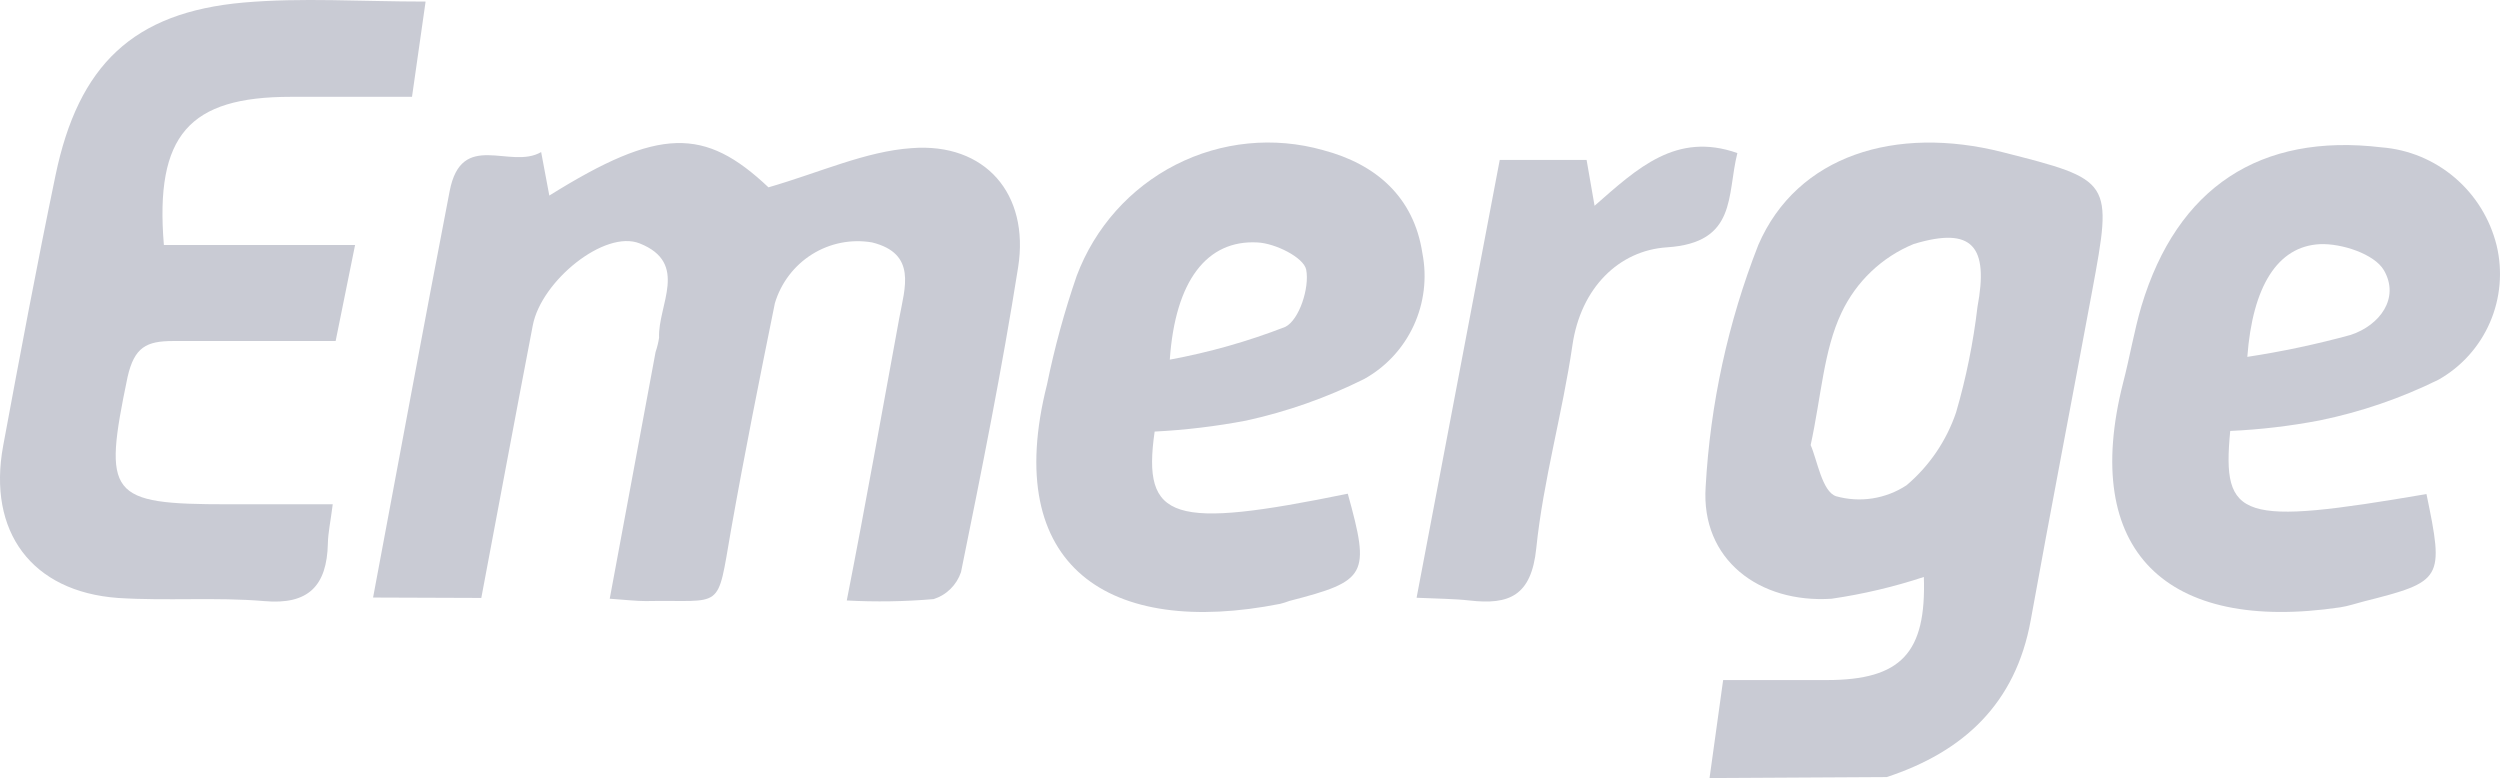 <svg width="196" height="61" viewBox="0 0 196 61" fill="none" xmlns="http://www.w3.org/2000/svg">
<path d="M174.849 33.786C174.179 40.778 175.656 41.223 190.235 38.734C191.621 45.418 191.529 45.587 185.314 47.154C184.705 47.308 184.096 47.523 183.471 47.615C169.853 49.628 163.089 43.221 166.456 29.991C166.974 28.009 167.309 25.965 167.888 23.998C170.69 14.687 177.195 10.415 186.716 11.552C188.828 11.717 190.835 12.548 192.453 13.926C194.072 15.305 195.219 17.162 195.734 19.235C196.22 21.254 196.037 23.379 195.211 25.283C194.386 27.187 192.964 28.765 191.164 29.776C188.217 31.228 185.1 32.296 181.887 32.956C179.563 33.402 177.212 33.679 174.849 33.786ZM176.19 27.978C178.922 27.562 181.627 26.988 184.294 26.257C186.579 25.504 188.163 23.368 186.898 21.186C186.152 19.911 183.578 19.066 181.872 19.143C178.551 19.312 176.601 22.462 176.19 27.978Z" fill="#C9CBD4"/>
<path d="M29.249 46.847C31.29 35.984 33.225 25.474 35.251 14.995C36.18 10.139 40.004 13.335 42.426 11.922L43.066 15.333C51.703 9.939 55.252 9.97 60.248 14.687C64.285 13.52 67.865 11.86 71.475 11.614C77.249 11.169 80.722 15.21 79.823 20.941C78.559 28.947 76.959 36.906 75.344 44.85C75.177 45.349 74.895 45.801 74.522 46.169C74.149 46.538 73.695 46.812 73.197 46.97C70.932 47.164 68.657 47.2 66.387 47.078C67.911 39.318 69.175 32.143 70.5 24.952C70.942 22.555 71.902 19.881 68.368 19.005C66.741 18.728 65.07 19.059 63.668 19.936C62.266 20.813 61.229 22.175 60.751 23.768C59.548 29.7 58.359 35.631 57.308 41.577C56.181 48.031 56.791 47.001 50.636 47.124C49.875 47.124 49.113 47.032 47.803 46.94C49.022 40.363 50.21 33.971 51.398 27.594C51.523 27.23 51.615 26.854 51.672 26.473C51.566 23.922 54.049 20.634 50.149 19.082C47.407 17.991 42.441 22.017 41.771 25.505C40.415 32.557 39.105 39.626 37.734 46.878L29.249 46.847Z" fill="#C9CBD4"/>
<path d="M134.028 61L135.094 53.317C137.897 53.317 140.547 53.317 143.213 53.317C149.078 53.317 151.028 51.166 150.83 45.235C148.471 46.013 146.05 46.584 143.594 46.941C137.912 47.309 133.342 43.867 133.723 38.167C134.084 31.664 135.478 25.262 137.851 19.206C140.898 12.153 148.651 9.817 156.969 11.922C165.621 14.12 165.636 14.12 164.022 22.832C162.407 31.544 160.762 40.026 159.208 48.631C158.02 55.176 153.937 58.941 147.92 60.923L134.028 61ZM141.949 34.879C142.467 36.046 142.848 38.535 143.944 38.904C144.874 39.165 145.848 39.223 146.801 39.075C147.754 38.926 148.666 38.575 149.474 38.044C151.261 36.531 152.604 34.555 153.358 32.328C154.146 29.625 154.706 26.859 155.034 24.061C155.918 19.329 154.668 17.731 150.038 19.129C147.547 20.149 145.525 22.073 144.371 24.522C142.969 27.488 142.802 30.991 141.949 34.925V34.879Z" fill="#C9CBD4"/>
<path d="M90.524 33.835C89.519 40.842 91.926 41.518 105.666 38.706C107.433 45.083 107.189 45.544 101.096 47.111C100.857 47.202 100.613 47.279 100.365 47.342C86.99 49.985 78.46 44.468 82.085 30.148C82.676 27.256 83.454 24.408 84.416 21.62C85.835 17.842 88.604 14.736 92.178 12.914C95.753 11.091 99.874 10.683 103.731 11.771C107.86 12.861 110.845 15.428 111.515 19.853C111.891 21.773 111.65 23.765 110.828 25.538C110.007 27.312 108.647 28.776 106.946 29.717C104.007 31.18 100.902 32.275 97.699 32.975C95.329 33.426 92.932 33.713 90.524 33.835ZM91.712 28.196C94.801 27.626 97.83 26.767 100.761 25.63C101.858 25.092 102.68 22.557 102.406 21.143C102.208 20.175 99.969 19.069 98.582 19.008C94.637 18.793 92.139 21.989 91.712 28.196Z" fill="#C9CBD4"/>
<path d="M117.58 12.538H124.389L125.014 16.133C128.365 13.198 131.412 10.31 136.21 12C135.372 15.303 136.21 19.037 130.68 19.391C126.933 19.637 123.932 22.556 123.277 27.073C122.5 32.405 120.992 37.645 120.444 42.977C120.063 46.726 118.311 47.433 115.219 47.079C113.985 46.941 112.72 46.941 111.06 46.864C113.254 35.294 115.402 24.016 117.58 12.538Z" fill="#C9CBD4"/>
<path d="M26.086 39.536C25.918 40.888 25.72 41.764 25.705 42.609C25.629 45.928 24.182 47.434 20.724 47.126C16.916 46.804 13.107 47.126 9.253 46.88C2.49 46.389 -0.999 41.687 0.25 34.941C1.561 27.873 2.886 20.805 4.348 13.768C6.146 5.086 10.441 0.968 19.094 0.2C23.664 -0.2 28.234 0.123 33.367 0.123L32.301 7.591H22.796C14.844 7.591 12.132 10.572 12.848 19.207H27.838L26.314 26.736C21.958 26.736 17.769 26.736 13.579 26.736C11.477 26.736 10.533 27.213 10 29.564C8.065 38.875 8.476 39.536 17.875 39.536H26.086Z" fill="#C9CBD4"/>
</svg>
